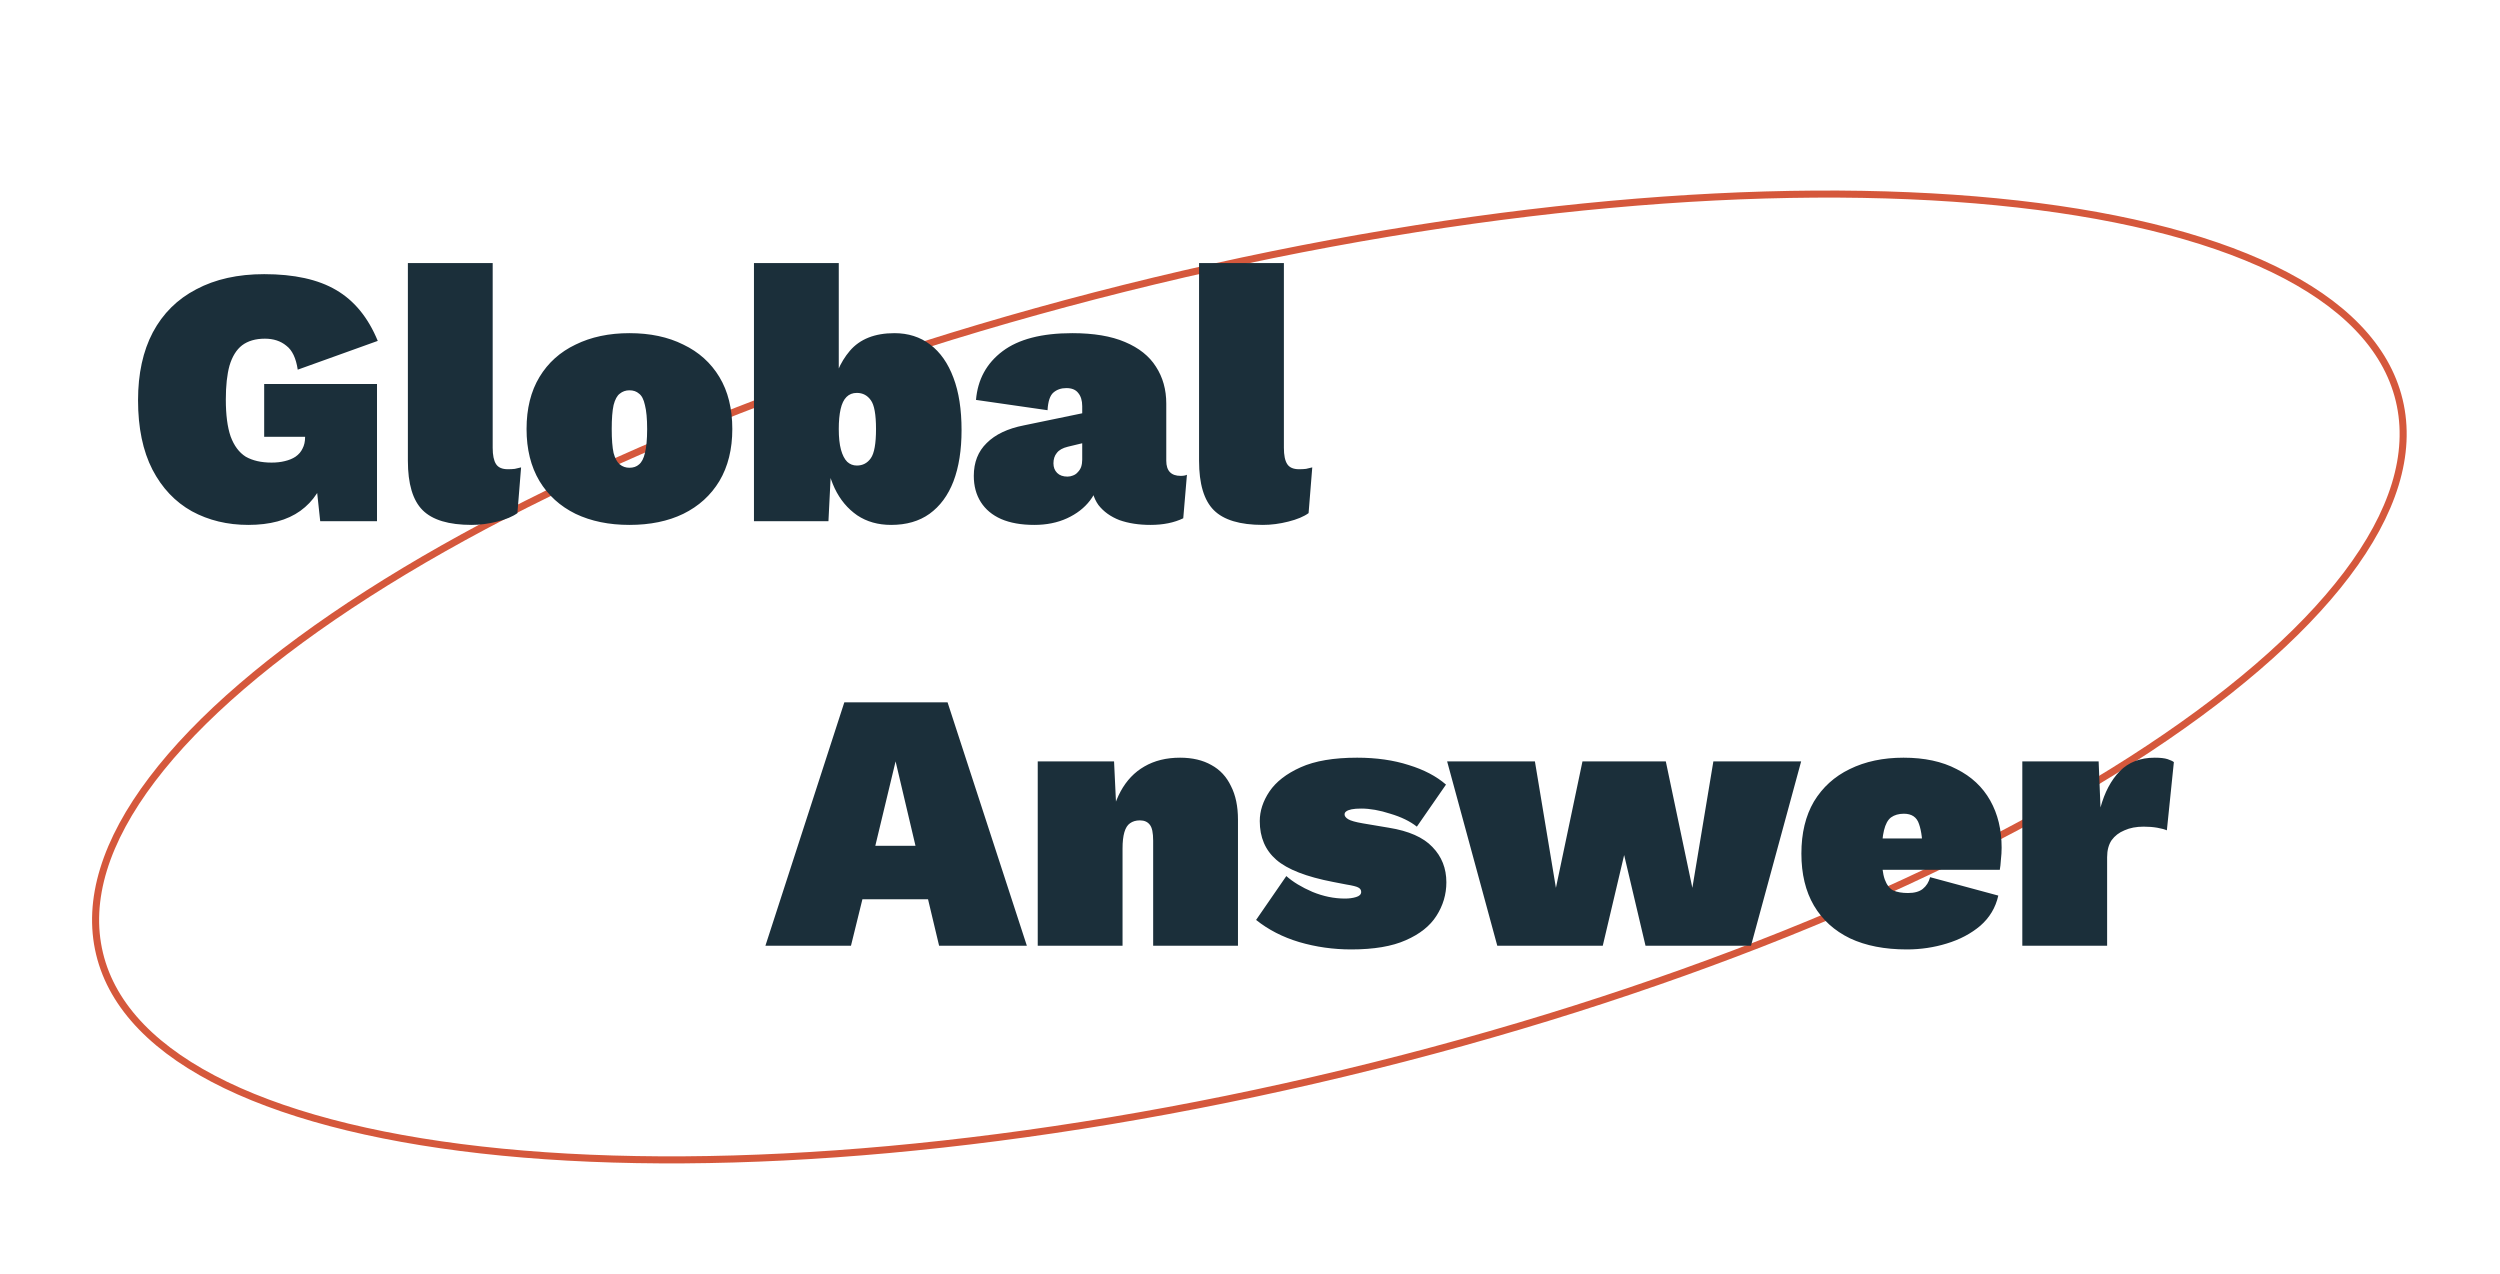 <svg width="106" height="54" viewBox="0 0 106 54" fill="none" xmlns="http://www.w3.org/2000/svg">
<path d="M101.726 16.971C102.274 19.248 101.469 21.759 99.496 24.362C97.524 26.965 94.399 29.64 90.351 32.232C82.258 37.415 70.506 42.248 57.015 45.494C43.524 48.741 30.86 49.785 21.294 48.852C16.511 48.386 12.51 47.425 9.57 46.005C6.629 44.584 4.769 42.715 4.221 40.438C3.673 38.16 4.478 35.649 6.451 33.046C8.423 30.443 11.549 27.768 15.596 25.176C23.69 19.993 35.442 15.161 48.933 11.914C62.424 8.667 75.087 7.623 84.653 8.556C89.437 9.023 93.437 9.983 96.377 11.403C99.319 12.824 101.178 14.693 101.726 16.971Z" stroke="#D5583C" stroke-width="0.299"/>
<path d="M10.528 22.256C9.642 22.256 8.845 22.063 8.136 21.678C7.427 21.282 6.87 20.693 6.463 19.911C6.057 19.119 5.853 18.139 5.853 16.971C5.853 15.846 6.062 14.887 6.479 14.094C6.906 13.292 7.521 12.682 8.324 12.265C9.126 11.838 10.085 11.624 11.201 11.624C12.473 11.624 13.489 11.848 14.25 12.296C15.021 12.745 15.61 13.464 16.017 14.454L12.624 15.674C12.551 15.184 12.389 14.845 12.139 14.657C11.899 14.459 11.597 14.36 11.232 14.36C10.836 14.36 10.513 14.454 10.263 14.642C10.023 14.829 9.846 15.116 9.731 15.502C9.627 15.877 9.575 16.356 9.575 16.94C9.575 17.586 9.642 18.108 9.778 18.504C9.924 18.9 10.137 19.186 10.419 19.364C10.711 19.53 11.076 19.614 11.514 19.614C11.722 19.614 11.91 19.593 12.076 19.551C12.254 19.509 12.405 19.447 12.53 19.364C12.665 19.27 12.764 19.155 12.827 19.02C12.9 18.884 12.936 18.723 12.936 18.535V18.519H11.201V16.283H15.985V22.1H13.577L13.28 19.332L13.843 19.942C13.666 20.682 13.296 21.256 12.733 21.662C12.181 22.058 11.446 22.256 10.528 22.256ZM20.89 11.155V18.988C20.89 19.301 20.937 19.53 21.031 19.676C21.124 19.822 21.291 19.895 21.531 19.895C21.646 19.895 21.745 19.89 21.828 19.88C21.922 19.859 22.011 19.838 22.094 19.817L21.938 21.756C21.739 21.902 21.453 22.022 21.078 22.116C20.713 22.209 20.353 22.256 19.999 22.256C19.029 22.256 18.336 22.048 17.919 21.631C17.502 21.214 17.294 20.515 17.294 19.536V11.155H20.89ZM26.688 14.126C27.564 14.126 28.325 14.287 28.971 14.61C29.628 14.923 30.138 15.382 30.503 15.986C30.868 16.591 31.05 17.326 31.05 18.191C31.05 19.046 30.868 19.781 30.503 20.396C30.138 21 29.628 21.464 28.971 21.787C28.325 22.1 27.564 22.256 26.688 22.256C25.823 22.256 25.062 22.1 24.405 21.787C23.748 21.464 23.238 21 22.873 20.396C22.508 19.781 22.326 19.046 22.326 18.191C22.326 17.326 22.508 16.591 22.873 15.986C23.238 15.382 23.748 14.923 24.405 14.61C25.062 14.287 25.823 14.126 26.688 14.126ZM26.688 16.549C26.532 16.549 26.396 16.596 26.281 16.69C26.167 16.773 26.078 16.935 26.016 17.175C25.963 17.414 25.937 17.753 25.937 18.191C25.937 18.629 25.963 18.968 26.016 19.207C26.078 19.437 26.167 19.598 26.281 19.692C26.396 19.786 26.532 19.833 26.688 19.833C26.855 19.833 26.99 19.786 27.095 19.692C27.209 19.598 27.293 19.437 27.345 19.207C27.407 18.968 27.439 18.629 27.439 18.191C27.439 17.753 27.407 17.414 27.345 17.175C27.293 16.935 27.209 16.773 27.095 16.69C26.99 16.596 26.855 16.549 26.688 16.549ZM37.784 22.256C37.231 22.256 36.752 22.121 36.346 21.85C35.939 21.568 35.621 21.188 35.392 20.708C35.162 20.218 35.032 19.671 35.001 19.067L35.298 18.66L35.126 22.1H31.968V11.155H35.564V17.206L35.251 16.737C35.355 15.986 35.616 15.366 36.033 14.876C36.46 14.376 37.091 14.126 37.925 14.126C38.508 14.126 39.014 14.287 39.441 14.61C39.869 14.934 40.197 15.402 40.426 16.018C40.656 16.622 40.77 17.362 40.77 18.238C40.77 19.082 40.656 19.807 40.426 20.411C40.197 21.005 39.858 21.464 39.41 21.787C38.972 22.1 38.43 22.256 37.784 22.256ZM36.33 19.739C36.58 19.739 36.778 19.635 36.924 19.426C37.07 19.218 37.143 18.806 37.143 18.191C37.143 17.576 37.07 17.169 36.924 16.971C36.778 16.763 36.58 16.659 36.33 16.659C36.153 16.659 36.007 16.716 35.892 16.831C35.777 16.945 35.694 17.117 35.642 17.347C35.59 17.576 35.564 17.857 35.564 18.191C35.564 18.545 35.595 18.837 35.657 19.067C35.72 19.296 35.809 19.468 35.923 19.582C36.038 19.687 36.173 19.739 36.33 19.739ZM45.886 17.221C45.886 16.982 45.828 16.794 45.714 16.659C45.609 16.523 45.442 16.455 45.213 16.455C44.994 16.455 44.812 16.518 44.666 16.643C44.52 16.768 44.437 17.018 44.416 17.393L41.382 16.956C41.455 16.09 41.831 15.402 42.508 14.892C43.186 14.381 44.171 14.126 45.463 14.126C46.37 14.126 47.115 14.251 47.699 14.501C48.293 14.751 48.731 15.1 49.013 15.549C49.304 15.997 49.45 16.518 49.45 17.112V19.536C49.45 19.963 49.654 20.177 50.06 20.177C50.175 20.177 50.264 20.161 50.326 20.13L50.17 21.975C49.784 22.162 49.32 22.256 48.778 22.256C48.288 22.256 47.85 22.189 47.465 22.053C47.089 21.907 46.792 21.693 46.573 21.412C46.365 21.12 46.261 20.75 46.261 20.302V20.145H46.605C46.594 20.541 46.464 20.901 46.214 21.224C45.974 21.537 45.651 21.787 45.244 21.975C44.838 22.162 44.374 22.256 43.853 22.256C43.3 22.256 42.831 22.173 42.446 22.006C42.07 21.839 41.784 21.599 41.586 21.287C41.388 20.974 41.289 20.604 41.289 20.177C41.289 19.603 41.471 19.14 41.836 18.785C42.201 18.42 42.727 18.17 43.415 18.035L46.136 17.472L46.12 18.738L45.276 18.941C45.057 18.994 44.9 19.082 44.807 19.207C44.713 19.322 44.666 19.468 44.666 19.645C44.666 19.812 44.718 19.947 44.822 20.052C44.926 20.156 45.072 20.208 45.26 20.208C45.343 20.208 45.422 20.192 45.495 20.161C45.578 20.13 45.646 20.083 45.698 20.02C45.76 19.958 45.807 19.885 45.839 19.801C45.87 19.708 45.886 19.603 45.886 19.489V17.221ZM54.437 11.155V18.988C54.437 19.301 54.483 19.53 54.577 19.676C54.671 19.822 54.838 19.895 55.078 19.895C55.192 19.895 55.291 19.89 55.375 19.88C55.468 19.859 55.557 19.838 55.64 19.817L55.484 21.756C55.286 21.902 54.999 22.022 54.624 22.116C54.259 22.209 53.9 22.256 53.545 22.256C52.576 22.256 51.883 22.048 51.466 21.631C51.049 21.214 50.84 20.515 50.84 19.536V11.155H54.437ZM43.539 40.1H39.818L39.349 38.13H36.566L36.081 40.1H32.453L35.799 29.78H40.177L43.539 40.1ZM37.113 35.863H38.817L37.973 32.282L37.113 35.863ZM44 40.1V32.282H47.236L47.393 35.597L47.033 35.206C47.106 34.56 47.267 34.007 47.518 33.548C47.768 33.09 48.101 32.741 48.518 32.501C48.946 32.251 49.451 32.126 50.035 32.126C50.556 32.126 50.999 32.23 51.364 32.438C51.729 32.636 52.005 32.934 52.193 33.33C52.391 33.715 52.49 34.19 52.49 34.752V40.1H48.894V35.644C48.894 35.31 48.847 35.086 48.753 34.971C48.659 34.846 48.518 34.784 48.331 34.784C48.164 34.784 48.023 34.825 47.909 34.909C47.804 34.982 47.726 35.107 47.674 35.284C47.622 35.461 47.596 35.691 47.596 35.972V40.1H44ZM57.292 40.256C56.531 40.256 55.796 40.152 55.087 39.944C54.389 39.735 53.779 39.422 53.258 39.005L54.54 37.145C54.821 37.395 55.191 37.619 55.65 37.817C56.109 38.005 56.567 38.099 57.026 38.099C57.203 38.099 57.36 38.078 57.495 38.036C57.641 37.994 57.714 37.921 57.714 37.817C57.714 37.734 57.672 37.671 57.589 37.629C57.516 37.588 57.349 37.546 57.089 37.504L56.526 37.395C55.389 37.176 54.587 36.863 54.118 36.457C53.649 36.05 53.414 35.503 53.414 34.815C53.414 34.388 53.55 33.971 53.821 33.564C54.102 33.147 54.545 32.803 55.15 32.532C55.754 32.261 56.552 32.126 57.542 32.126C58.355 32.126 59.085 32.23 59.731 32.438C60.377 32.636 60.904 32.913 61.31 33.267L60.075 35.05C59.783 34.82 59.408 34.638 58.949 34.502C58.501 34.356 58.089 34.283 57.714 34.283C57.547 34.283 57.412 34.294 57.307 34.315C57.203 34.336 57.125 34.367 57.073 34.408C57.031 34.44 57.01 34.481 57.01 34.533C57.01 34.606 57.062 34.674 57.167 34.737C57.271 34.799 57.474 34.857 57.777 34.909L58.887 35.096C59.731 35.232 60.346 35.503 60.732 35.91C61.128 36.316 61.326 36.816 61.326 37.41C61.326 37.921 61.185 38.396 60.904 38.833C60.633 39.261 60.2 39.605 59.606 39.865C59.022 40.126 58.251 40.256 57.292 40.256ZM72.647 32.282H76.369L74.242 40.1H69.77L68.864 36.254L67.957 40.1H63.485L61.358 32.282H65.08L65.971 37.645L67.097 32.282H70.63L71.756 37.645L72.647 32.282ZM80.851 40.256C79.912 40.256 79.11 40.1 78.443 39.787C77.776 39.464 77.265 39 76.91 38.396C76.556 37.791 76.379 37.056 76.379 36.191C76.379 35.326 76.556 34.591 76.91 33.986C77.275 33.382 77.781 32.923 78.427 32.61C79.084 32.287 79.845 32.126 80.71 32.126C81.596 32.126 82.346 32.287 82.961 32.61C83.587 32.923 84.061 33.366 84.384 33.939C84.707 34.513 84.869 35.18 84.869 35.941C84.869 36.108 84.859 36.279 84.838 36.457C84.827 36.634 84.812 36.775 84.791 36.879H78.693V35.55H83.227L81.523 36.222C81.523 35.659 81.471 35.232 81.367 34.94C81.273 34.648 81.059 34.502 80.725 34.502C80.507 34.502 80.324 34.554 80.178 34.659C80.043 34.763 79.944 34.945 79.881 35.206C79.819 35.456 79.787 35.805 79.787 36.254C79.787 36.702 79.829 37.046 79.912 37.285C79.996 37.515 80.116 37.671 80.272 37.755C80.439 37.828 80.647 37.864 80.897 37.864C81.168 37.864 81.377 37.807 81.523 37.692C81.679 37.567 81.784 37.4 81.836 37.192L84.728 37.973C84.614 38.484 84.358 38.911 83.962 39.255C83.566 39.589 83.092 39.839 82.539 40.006C81.997 40.173 81.434 40.256 80.851 40.256ZM85.746 40.1V32.282H88.982L89.061 34.236C89.238 33.59 89.509 33.079 89.874 32.704C90.249 32.319 90.744 32.126 91.359 32.126C91.599 32.126 91.781 32.147 91.906 32.188C92.031 32.23 92.12 32.272 92.172 32.313L91.875 35.206C91.781 35.164 91.646 35.128 91.469 35.096C91.291 35.065 91.099 35.05 90.89 35.05C90.577 35.05 90.306 35.102 90.077 35.206C89.848 35.3 89.665 35.44 89.53 35.628C89.405 35.816 89.342 36.055 89.342 36.347V40.1H85.746Z" fill="#1B2F3A"/>
</svg>
